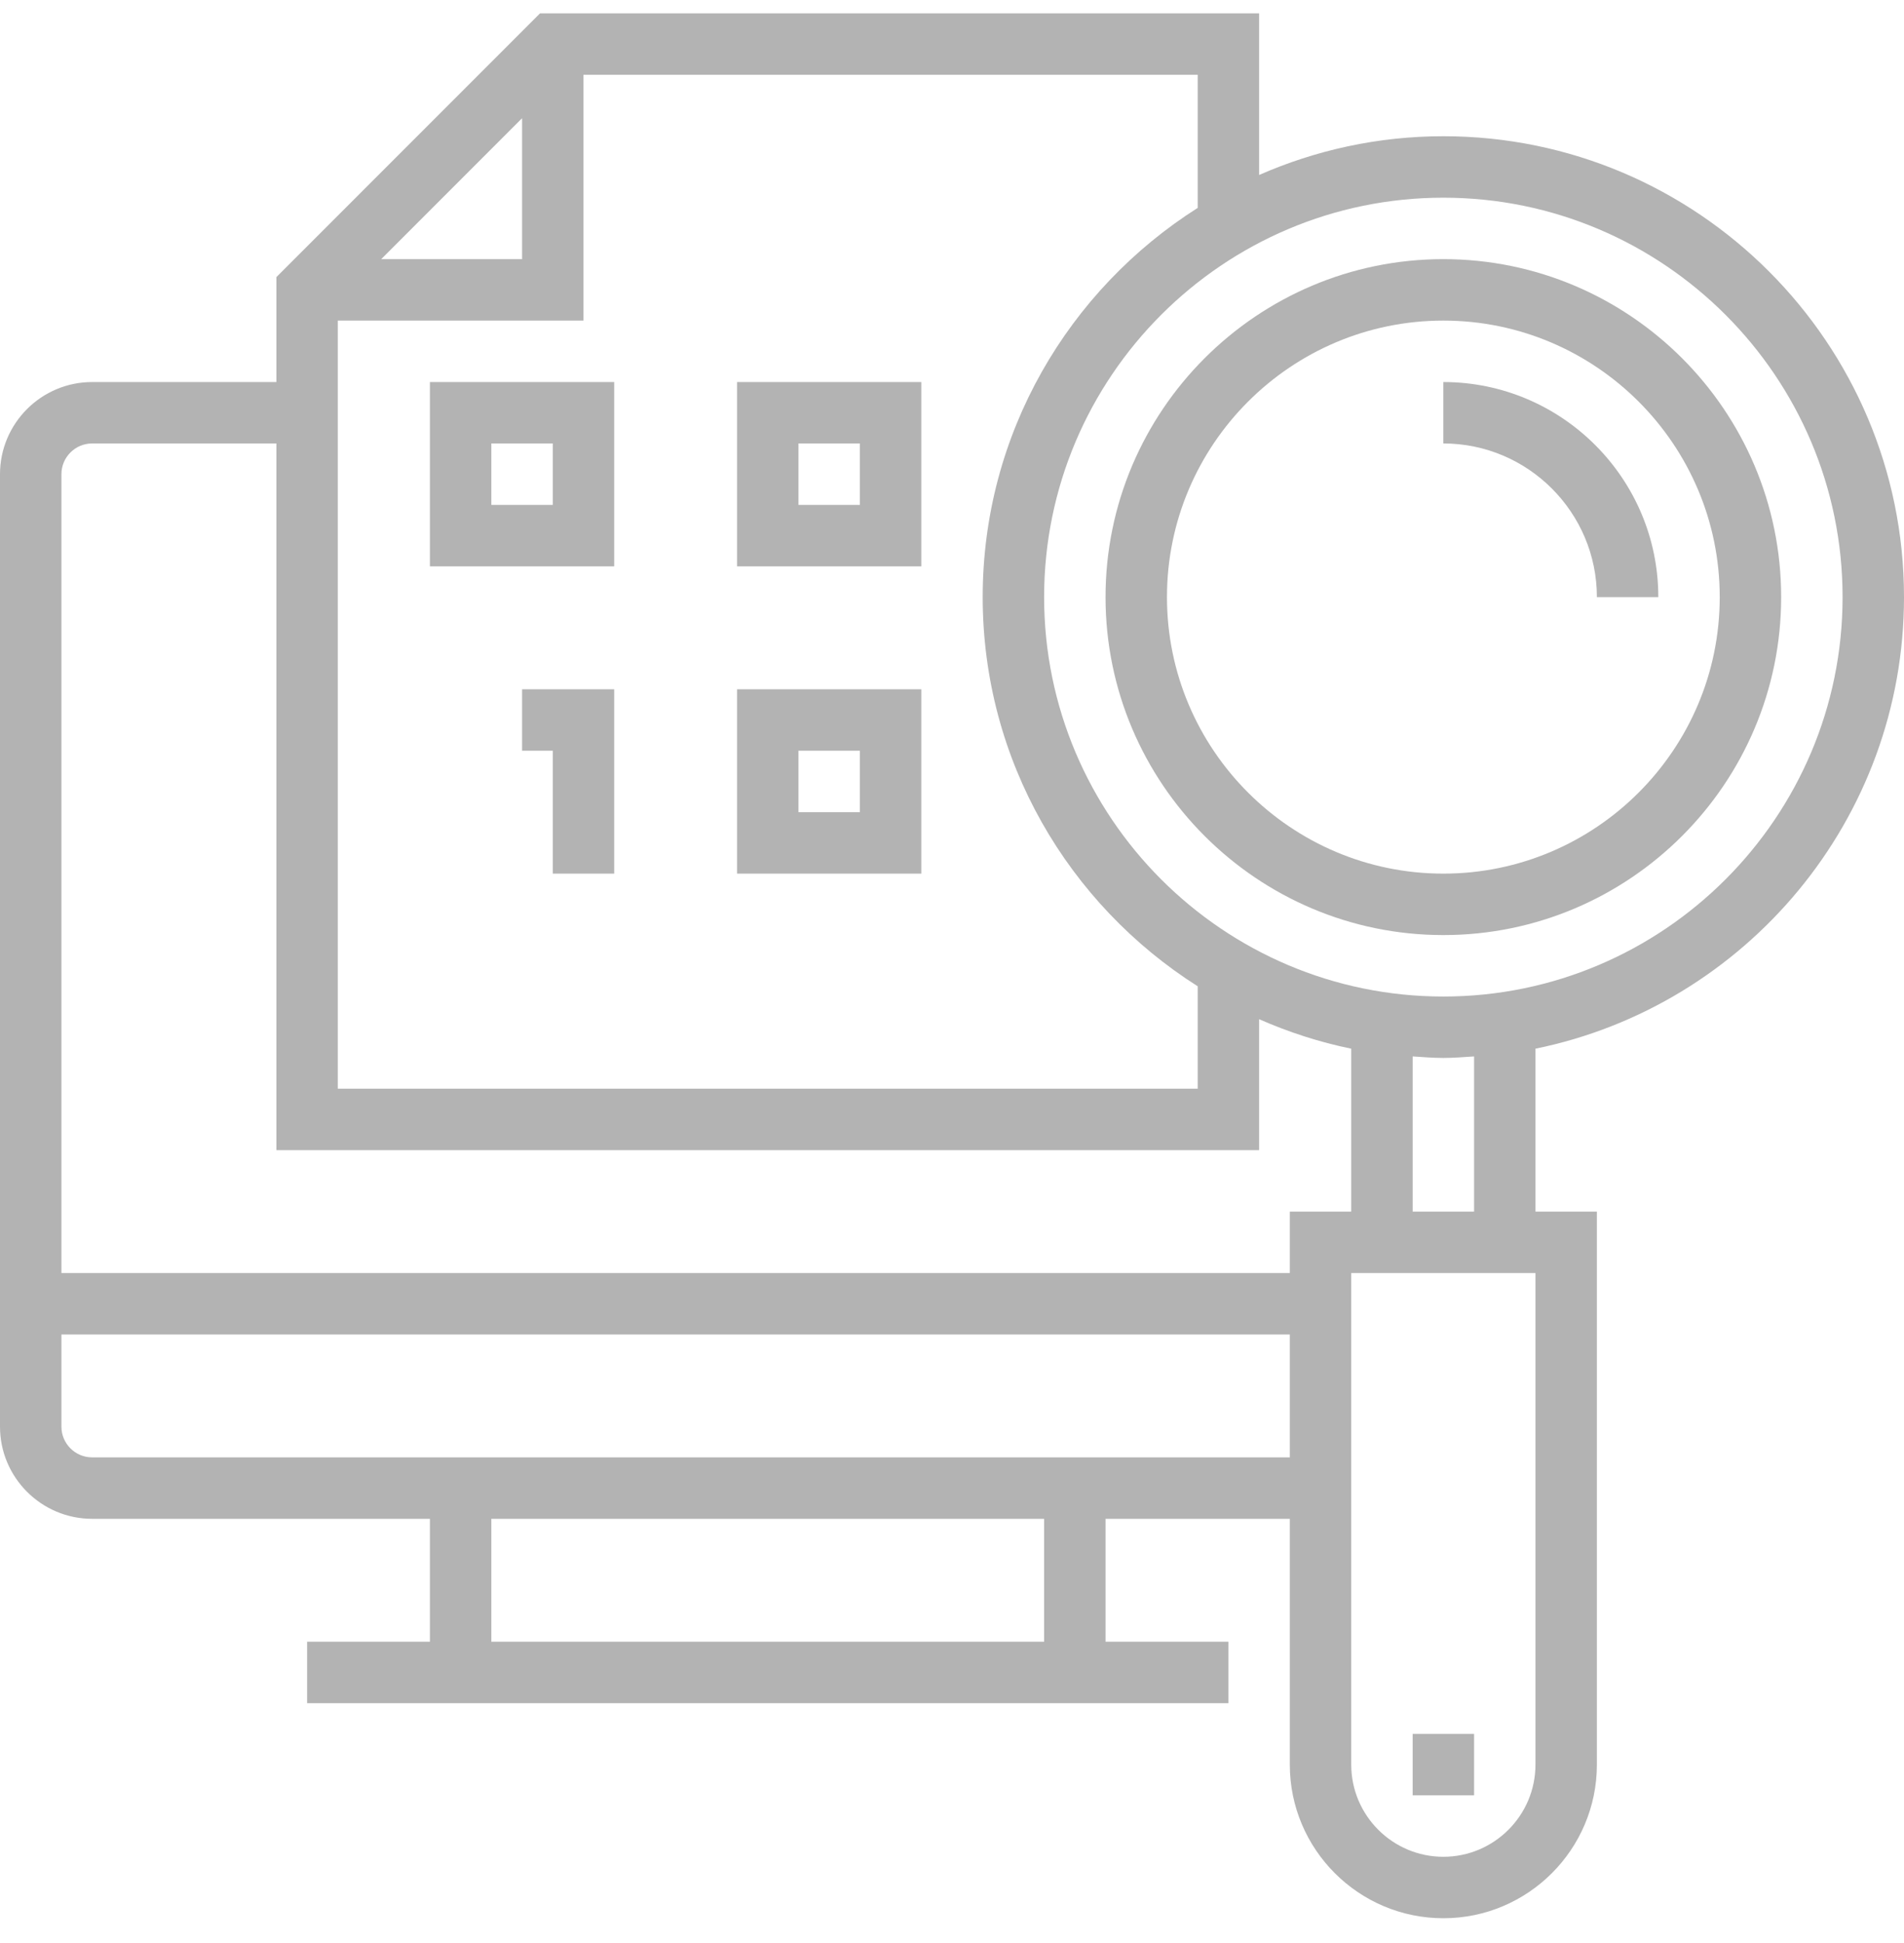 <svg width="50" height="51" viewBox="0 0 50 51" fill="none" xmlns="http://www.w3.org/2000/svg">
<path d="M24.194 10.028H19.355V14.866H24.194V10.028ZM22.581 13.253H20.968V11.64H22.581V13.253Z" fill="#B3B3B3"/>
<path d="M13.71 19.705H14.516V22.931H16.129V18.092H13.71V19.705Z" fill="#B3B3B3"/>
<path d="M24.194 18.092H19.355V22.931H24.194V18.092ZM22.581 21.318H20.968V19.705H22.581V21.318Z" fill="#B3B3B3"/>
<path d="M11.29 14.866H16.129V10.028H11.29V14.866ZM12.903 11.64H14.516V13.253H12.903V11.64Z" fill="#B3B3B3"/>
<path d="M50 15.673C50 9.003 44.573 3.576 37.903 3.576C36.182 3.576 34.547 3.943 33.065 4.593V0.35H14.182L7.258 7.274V10.028H2.419C1.086 10.028 0 11.113 0 12.447V37.447C0 38.781 1.086 39.866 2.419 39.866H11.29V43.092H8.065V44.705H32.258V43.092H29.032V39.866H33.871V46.318C33.871 48.541 35.68 50.35 37.903 50.35C40.127 50.35 41.935 48.541 41.935 46.318V31.802H40.322V27.526C45.838 26.402 50 21.515 50 15.673ZM48.387 15.673C48.387 21.453 43.684 26.157 37.903 26.157C32.123 26.157 27.419 21.453 27.419 15.673C27.419 9.892 32.123 5.189 37.903 5.189C43.684 5.189 48.387 9.892 48.387 15.673ZM31.452 5.457C28.065 7.604 25.806 11.375 25.806 15.673C25.806 19.97 28.065 23.741 31.452 25.888V28.576H8.871V8.415H15.322V1.963H31.452V5.457ZM10.011 6.802L13.71 3.103V6.802H10.011ZM27.419 43.092H12.903V39.866H27.419V43.092ZM2.419 38.253C1.974 38.253 1.613 37.891 1.613 37.447V35.028H33.871V38.253H2.419ZM33.871 31.802V33.415H1.613V12.447C1.613 12.003 1.974 11.64 2.419 11.64H7.258V30.189H33.065V26.752C33.834 27.09 34.642 27.354 35.484 27.526V31.802H33.871ZM40.322 46.318C40.322 47.651 39.237 48.737 37.903 48.737C36.569 48.737 35.484 47.651 35.484 46.318V33.415H40.322V46.318ZM38.71 31.802H37.097V27.729C37.364 27.746 37.631 27.769 37.903 27.769C38.176 27.769 38.442 27.746 38.71 27.729V31.802Z" fill="#B3B3B3"/>
<path d="M37.903 24.544C42.794 24.544 46.774 20.564 46.774 15.673C46.774 10.781 42.794 6.802 37.903 6.802C33.012 6.802 29.032 10.781 29.032 15.673C29.032 20.564 33.012 24.544 37.903 24.544ZM37.903 8.415C41.906 8.415 45.161 11.671 45.161 15.673C45.161 19.674 41.906 22.931 37.903 22.931C33.901 22.931 30.645 19.674 30.645 15.673C30.645 11.671 33.901 8.415 37.903 8.415Z" fill="#B3B3B3"/>
<path d="M41.935 15.673H43.548C43.548 12.56 41.015 10.028 37.903 10.028V11.64C40.126 11.64 41.935 13.45 41.935 15.673Z" fill="#B3B3B3"/>
<path d="M37.097 45.511H38.71V47.124H37.097V45.511Z" fill="#B3B3B3"/>
</svg>
